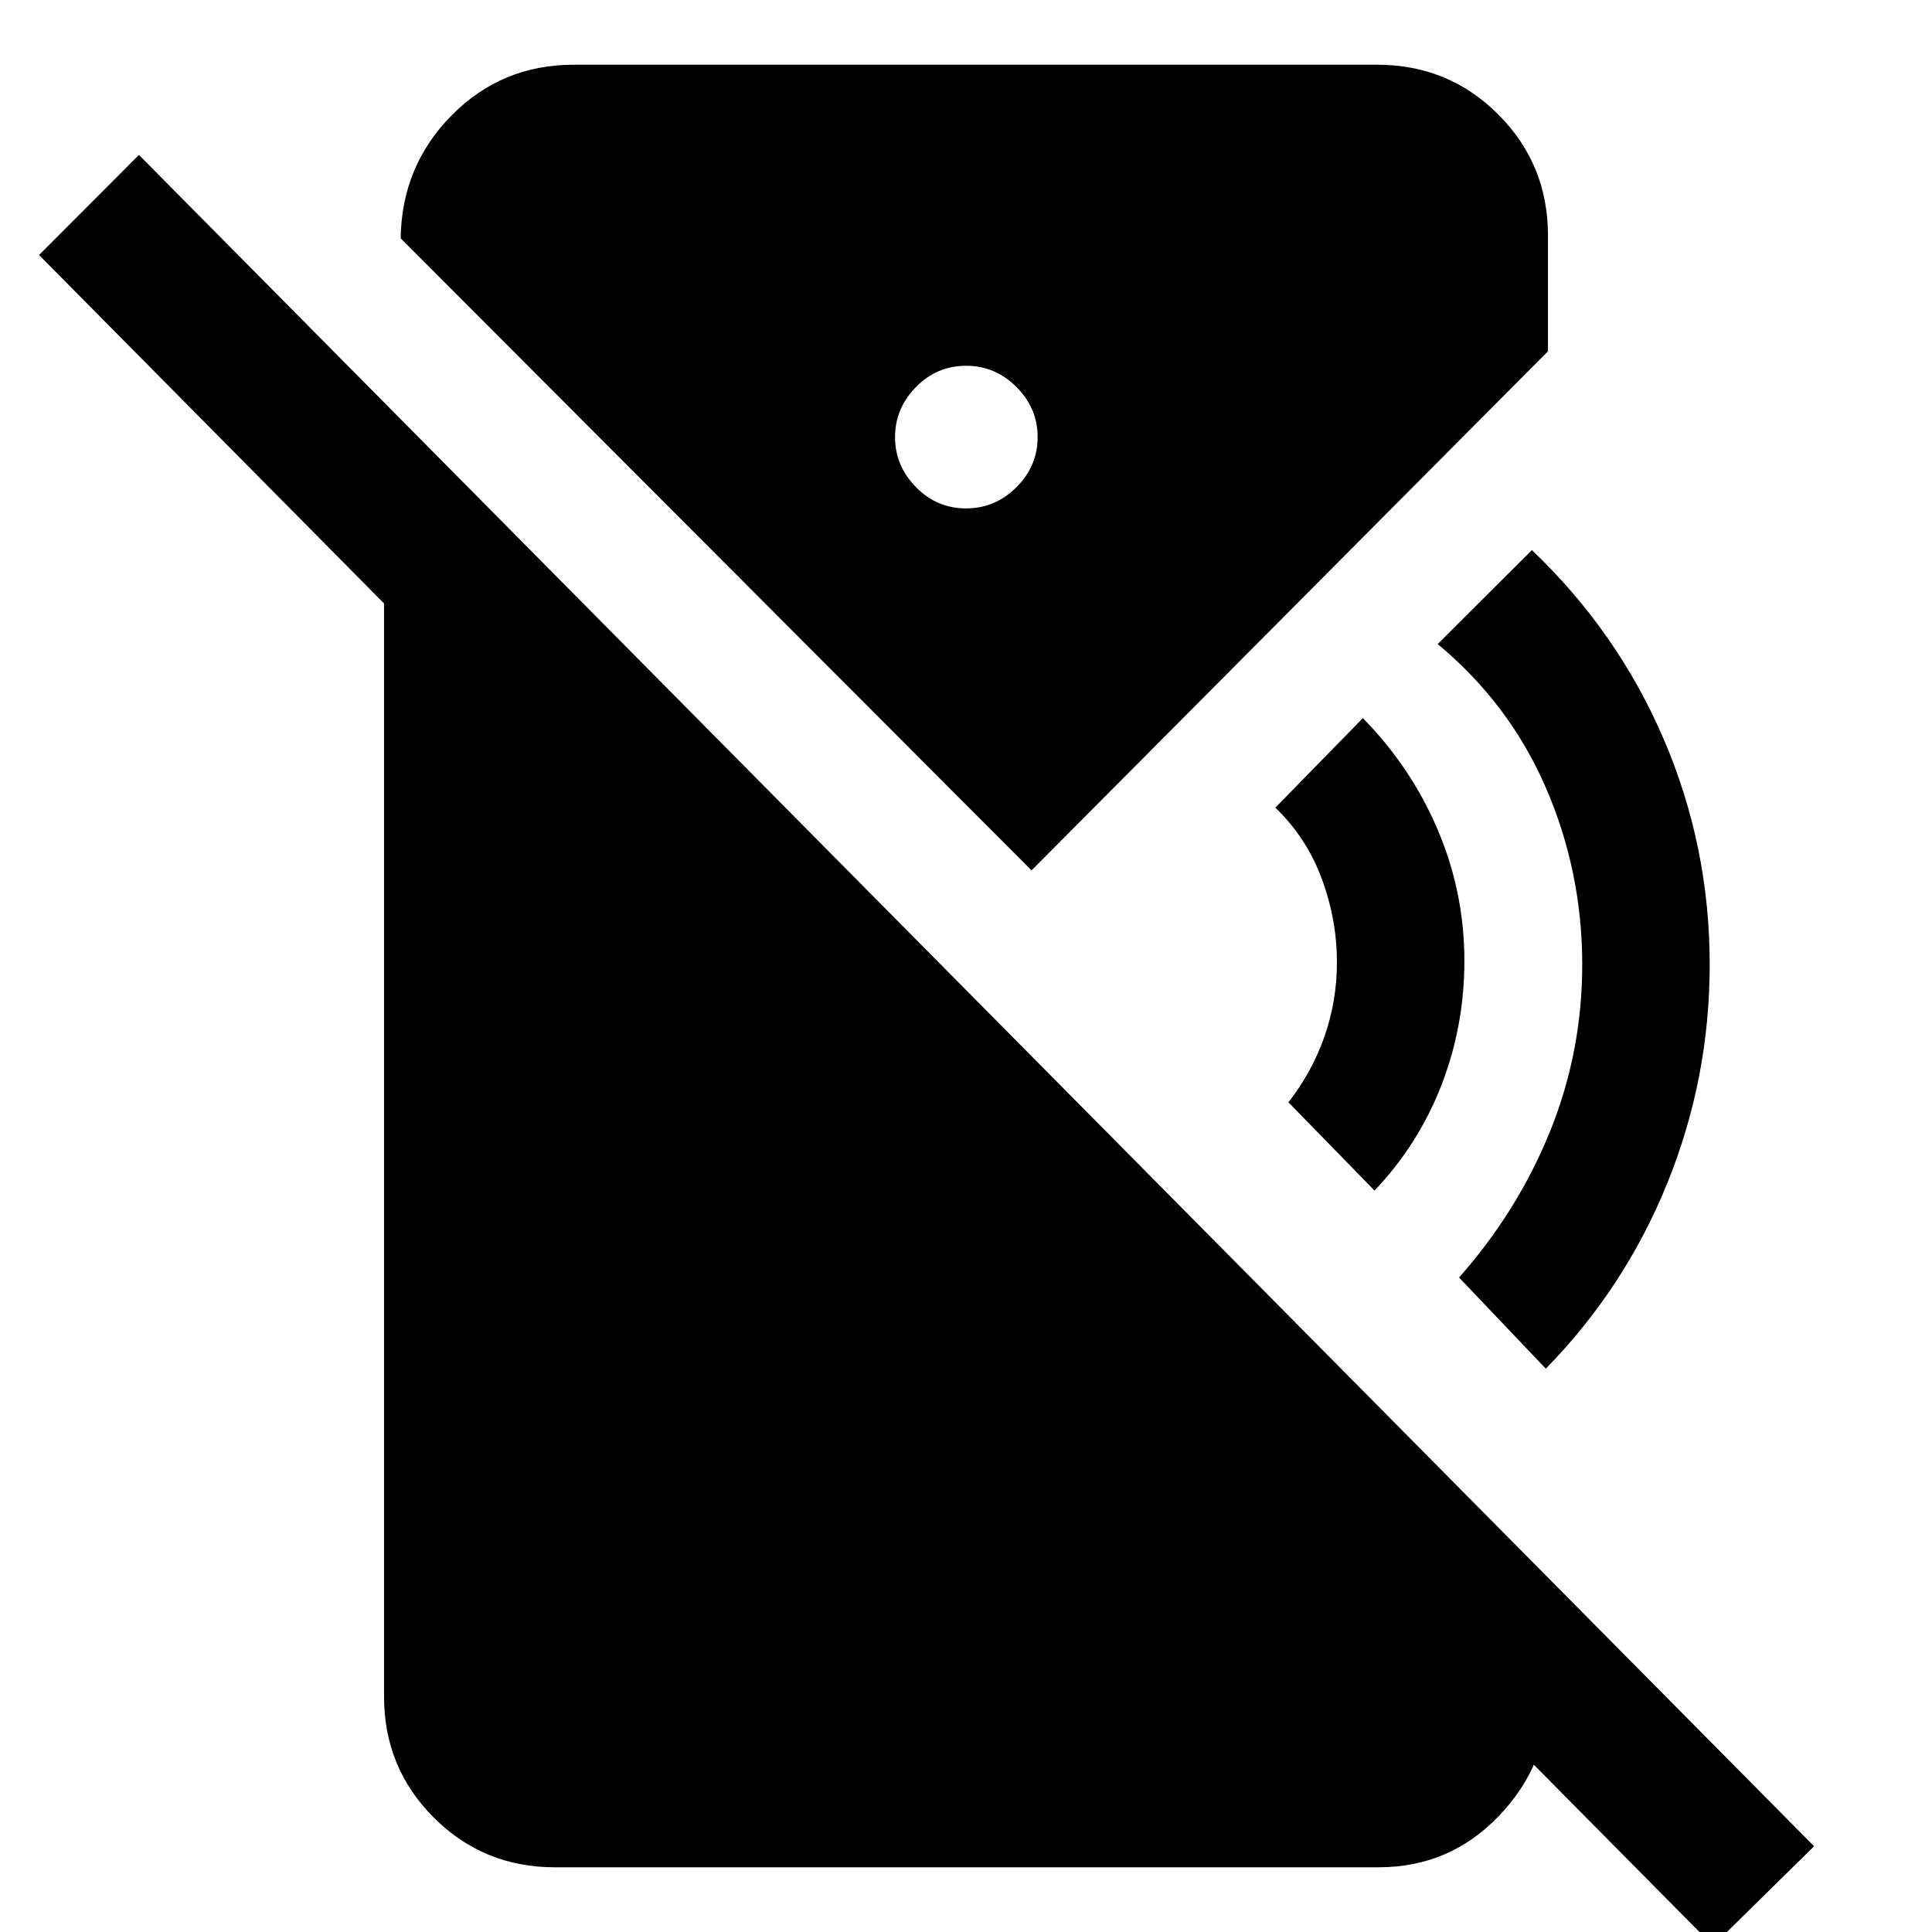<svg xmlns="http://www.w3.org/2000/svg" height="40" viewBox="0 -960 960 960" width="40"><path d="m683-368.41-42.78-43.85q11.67-14.95 17.88-32.67 6.21-17.71 6.21-36.9 0-21.31-7.59-41.68-7.58-20.37-23.02-35.16l43.5-44.5q23.96 24.4 37.2 55.49 13.24 31.09 13.24 65.18 0 32.34-11.41 61.73-11.41 29.39-33.23 52.36Zm85.1 88.5L725-325.22q29.09-32.89 45.15-72.47 16.05-39.57 16.05-82.98 0-46.24-18.08-87.95t-53.75-71.36l46.83-46.69q42.63 40.67 65.48 93.92 22.86 53.25 22.86 112.04 0 56.59-21.06 108.59-21.06 52.01-60.38 92.21ZM851.18 6.8 19.41-833.28l49.63-49.75L901.41-42.6 851.18 6.8ZM480-707.38q14.53 0 25.07-10.53 10.53-10.54 10.53-24.9t-10.53-24.9q-10.54-10.54-25.07-10.54-14.53 0-24.9 10.61t-10.37 24.83q0 14.22 10.37 24.82 10.37 10.61 24.9 10.61ZM275.64-32.16q-35.4 0-60.11-24.71-24.7-24.7-24.7-60.1v-642.94l578.34 584.12v58.82q0 33.89-24.42 59.35t-59.63 25.46H275.64Zm236.93-495.37L199.09-841.58q.5-36.01 25.36-61.13 24.85-25.13 60.61-25.13h399.3q35.4 0 60.11 24.71 24.7 24.7 24.7 60.1v57.6l-256.6 257.9Z"/></svg>